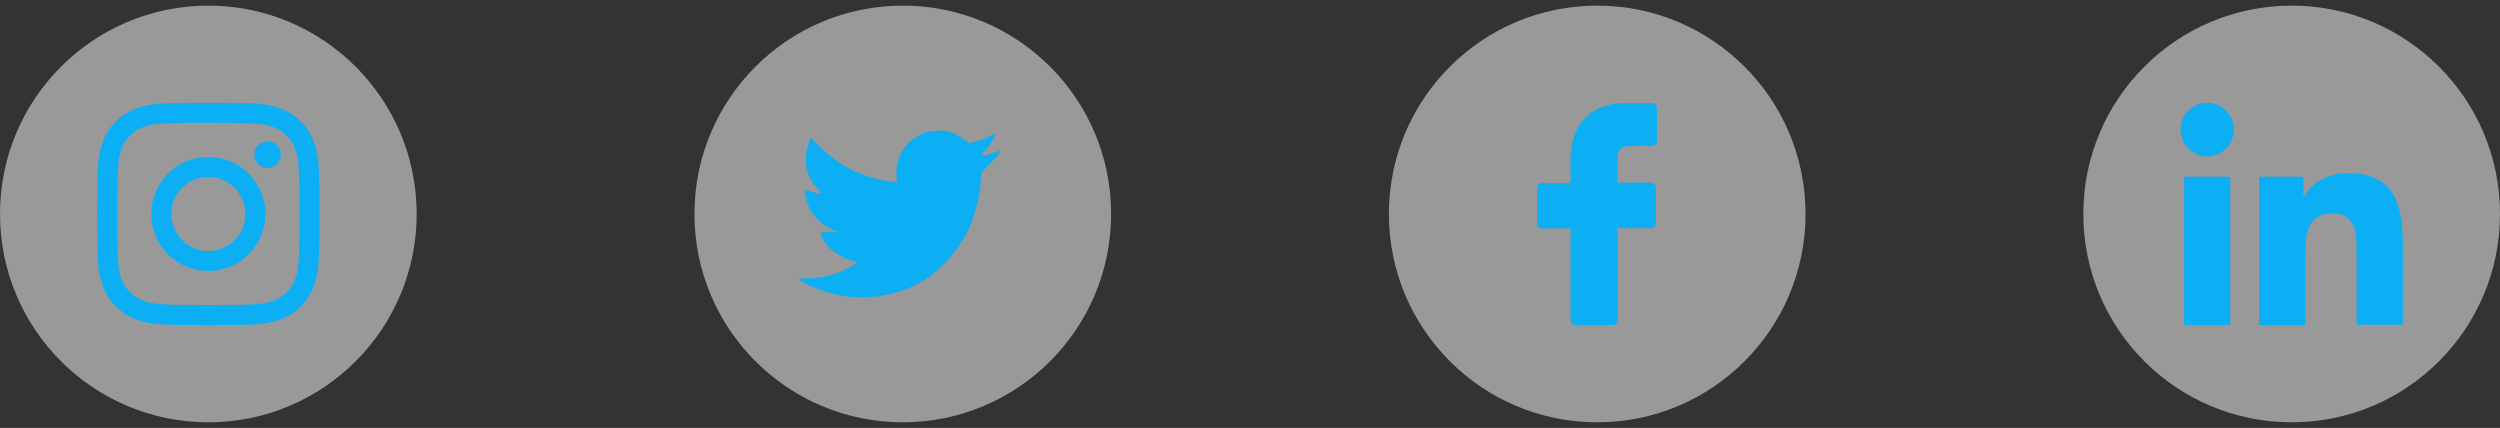 <svg width="222" height="38" viewBox="0 0 222 38" fill="none" xmlns="http://www.w3.org/2000/svg">
<rect x="0" y="0" width="222" height="38" fill="#333333" stroke="none"/>
<g clipPath="url(#clip0_63_4601)">
<path opacity="0.5" fillRule="evenodd" clipRule="evenodd" d="M0 19C0 8.783 8.283 0.5 18.5 0.5C28.717 0.5 37 8.783 37 19C37 29.217 28.717 37.5 18.5 37.5C8.283 37.5 0 29.217 0 19Z" fill="white"/>
<path fillRule="evenodd" clipRule="evenodd" d="M18.5 9.133C15.821 9.133 15.485 9.144 14.432 9.192C13.382 9.24 12.665 9.407 12.037 9.651C11.388 9.903 10.838 10.24 10.289 10.789C9.741 11.337 9.403 11.887 9.151 12.536C8.906 13.164 8.739 13.881 8.692 14.931C8.645 15.983 8.633 16.32 8.633 19C8.633 21.679 8.645 22.014 8.692 23.067C8.741 24.117 8.907 24.834 9.151 25.462C9.403 26.111 9.74 26.661 10.289 27.209C10.837 27.758 11.387 28.096 12.036 28.348C12.664 28.592 13.381 28.759 14.431 28.807C15.484 28.855 15.82 28.866 18.499 28.866C21.179 28.866 21.514 28.855 22.567 28.807C23.617 28.759 24.335 28.592 24.963 28.348C25.611 28.096 26.161 27.758 26.709 27.209C27.258 26.661 27.595 26.111 27.848 25.462C28.091 24.834 28.257 24.117 28.306 23.067C28.354 22.015 28.366 21.679 28.366 19C28.366 16.32 28.354 15.983 28.306 14.931C28.257 13.881 28.091 13.164 27.848 12.536C27.595 11.887 27.258 11.337 26.709 10.789C26.16 10.24 25.612 9.903 24.962 9.651C24.333 9.407 23.616 9.24 22.565 9.192C21.513 9.144 21.178 9.133 18.497 9.133H18.5ZM17.615 10.911C17.878 10.91 18.171 10.911 18.5 10.911C21.135 10.911 21.447 10.92 22.487 10.967C23.449 11.011 23.971 11.172 24.319 11.307C24.78 11.486 25.108 11.7 25.453 12.045C25.799 12.391 26.012 12.72 26.192 13.18C26.327 13.527 26.488 14.049 26.531 15.011C26.579 16.052 26.589 16.364 26.589 18.997C26.589 21.63 26.579 21.943 26.531 22.983C26.487 23.945 26.327 24.467 26.192 24.814C26.013 25.275 25.799 25.603 25.453 25.948C25.108 26.293 24.78 26.507 24.319 26.686C23.972 26.822 23.449 26.982 22.487 27.026C21.447 27.073 21.135 27.083 18.5 27.083C15.866 27.083 15.553 27.073 14.513 27.026C13.551 26.982 13.029 26.821 12.681 26.686C12.221 26.507 11.892 26.293 11.547 25.948C11.201 25.602 10.987 25.274 10.808 24.814C10.673 24.466 10.512 23.944 10.468 22.982C10.421 21.942 10.412 21.63 10.412 18.995C10.412 16.36 10.421 16.049 10.468 15.009C10.512 14.047 10.673 13.525 10.808 13.177C10.987 12.717 11.201 12.388 11.547 12.042C11.892 11.697 12.221 11.483 12.681 11.304C13.029 11.168 13.551 11.008 14.513 10.964C15.424 10.923 15.776 10.91 17.615 10.908V10.911ZM23.767 12.549C23.113 12.549 22.583 13.079 22.583 13.733C22.583 14.386 23.113 14.917 23.767 14.917C24.421 14.917 24.951 14.386 24.951 13.733C24.951 13.079 24.421 12.549 23.767 12.549ZM18.5 13.932C15.702 13.932 13.433 16.201 13.433 19C13.433 21.798 15.702 24.065 18.5 24.065C21.299 24.065 23.567 21.798 23.567 19C23.567 16.201 21.299 13.932 18.5 13.932ZM18.5 15.71C20.317 15.71 21.789 17.183 21.789 19C21.789 20.816 20.317 22.288 18.5 22.288C16.684 22.288 15.211 20.816 15.211 19C15.211 17.183 16.684 15.71 18.5 15.71Z" fill="#0CAFF3"/>
<path opacity="0.5" fillRule="evenodd" clipRule="evenodd" d="M61.667 19C61.667 8.783 69.95 0.5 80.167 0.5C90.384 0.5 98.667 8.783 98.667 19C98.667 29.217 90.384 37.5 80.167 37.5C69.95 37.5 61.667 29.217 61.667 19Z" fill="white"/>
<path fillRule="evenodd" clipRule="evenodd" d="M79.613 15.537L79.652 16.177L79.005 16.099C76.65 15.798 74.592 14.779 72.845 13.068L71.991 12.219L71.771 12.846C71.305 14.244 71.603 15.72 72.573 16.713C73.091 17.262 72.975 17.34 72.082 17.013C71.771 16.909 71.499 16.83 71.473 16.869C71.383 16.961 71.693 18.15 71.939 18.62C72.276 19.273 72.962 19.913 73.712 20.292L74.346 20.593L73.596 20.606C72.871 20.606 72.845 20.619 72.923 20.893C73.182 21.742 74.204 22.644 75.343 23.036L76.145 23.31L75.446 23.728C74.411 24.329 73.195 24.669 71.978 24.695C71.396 24.708 70.917 24.76 70.917 24.799C70.917 24.93 72.496 25.662 73.415 25.949C76.171 26.798 79.445 26.433 81.903 24.982C83.65 23.95 85.397 21.899 86.213 19.913C86.653 18.855 87.093 16.922 87.093 15.994C87.093 15.393 87.131 15.315 87.856 14.596C88.283 14.178 88.684 13.721 88.762 13.591C88.891 13.342 88.878 13.342 88.218 13.564C87.118 13.956 86.963 13.904 87.507 13.316C87.908 12.898 88.386 12.14 88.386 11.918C88.386 11.879 88.192 11.944 87.972 12.062C87.74 12.193 87.222 12.389 86.834 12.506L86.135 12.728L85.501 12.297C85.151 12.062 84.66 11.801 84.401 11.722C83.741 11.539 82.731 11.566 82.136 11.774C80.519 12.362 79.496 13.878 79.613 15.537Z" fill="#0CAFF3"/>
<path opacity="0.5" fillRule="evenodd" clipRule="evenodd" d="M123.333 19C123.333 8.783 131.616 0.5 141.833 0.5C152.05 0.5 160.333 8.783 160.333 19C160.333 29.217 152.05 37.5 141.833 37.5C131.616 37.5 123.333 29.217 123.333 19Z" fill="white"/>
<path d="M139.466 20.283C139.392 20.283 137.764 20.283 137.024 20.283C136.629 20.283 136.506 20.135 136.506 19.765C136.506 18.778 136.506 17.767 136.506 16.78C136.506 16.385 136.654 16.262 137.024 16.262H139.466C139.466 16.188 139.466 14.757 139.466 14.091C139.466 13.105 139.639 12.167 140.132 11.304C140.65 10.416 141.39 9.824 142.327 9.479C142.944 9.257 143.561 9.158 144.227 9.158H146.644C146.989 9.158 147.137 9.306 147.137 9.651V12.463C147.137 12.809 146.989 12.957 146.644 12.957C145.978 12.957 145.312 12.957 144.646 12.981C143.98 12.981 143.635 13.302 143.635 13.993C143.61 14.733 143.635 15.448 143.635 16.213H146.496C146.891 16.213 147.039 16.361 147.039 16.755V19.74C147.039 20.135 146.915 20.258 146.496 20.258C145.608 20.258 143.709 20.258 143.635 20.258V28.299C143.635 28.719 143.511 28.867 143.067 28.867C142.031 28.867 141.02 28.867 139.984 28.867C139.614 28.867 139.466 28.719 139.466 28.349C139.466 25.759 139.466 20.357 139.466 20.283Z" fill="#0CAFF3"/>
<path opacity="0.5" fillRule="evenodd" clipRule="evenodd" d="M185 19C185 8.783 193.283 0.5 203.5 0.5C213.717 0.5 222 8.783 222 19C222 29.217 213.717 37.5 203.5 37.5C193.283 37.5 185 29.217 185 19Z" fill="white"/>
<path d="M213.367 28.866V21.639C213.367 18.087 212.602 15.373 208.458 15.373C206.46 15.373 205.128 16.459 204.586 17.494H204.536V15.694H200.614V28.866H204.709V22.329C204.709 20.602 205.03 18.95 207.151 18.95C209.248 18.95 209.272 20.898 209.272 22.428V28.841H213.367V28.866Z" fill="#0CAFF3"/>
<path d="M193.953 15.694H198.048V28.866H193.953V15.694Z" fill="#0CAFF3"/>
<path d="M196.001 9.133C194.693 9.133 193.633 10.193 193.633 11.501C193.633 12.808 194.693 13.893 196.001 13.893C197.308 13.893 198.369 12.808 198.369 11.501C198.369 10.193 197.308 9.133 196.001 9.133Z" fill="#0CAFF3"/>
</g>
<defs>
<clipPath id="clip0_63_4601">
<rect width="222" height="37" fill="white" transform="translate(0 0.5)"/>
</clipPath>
</defs>
</svg>
